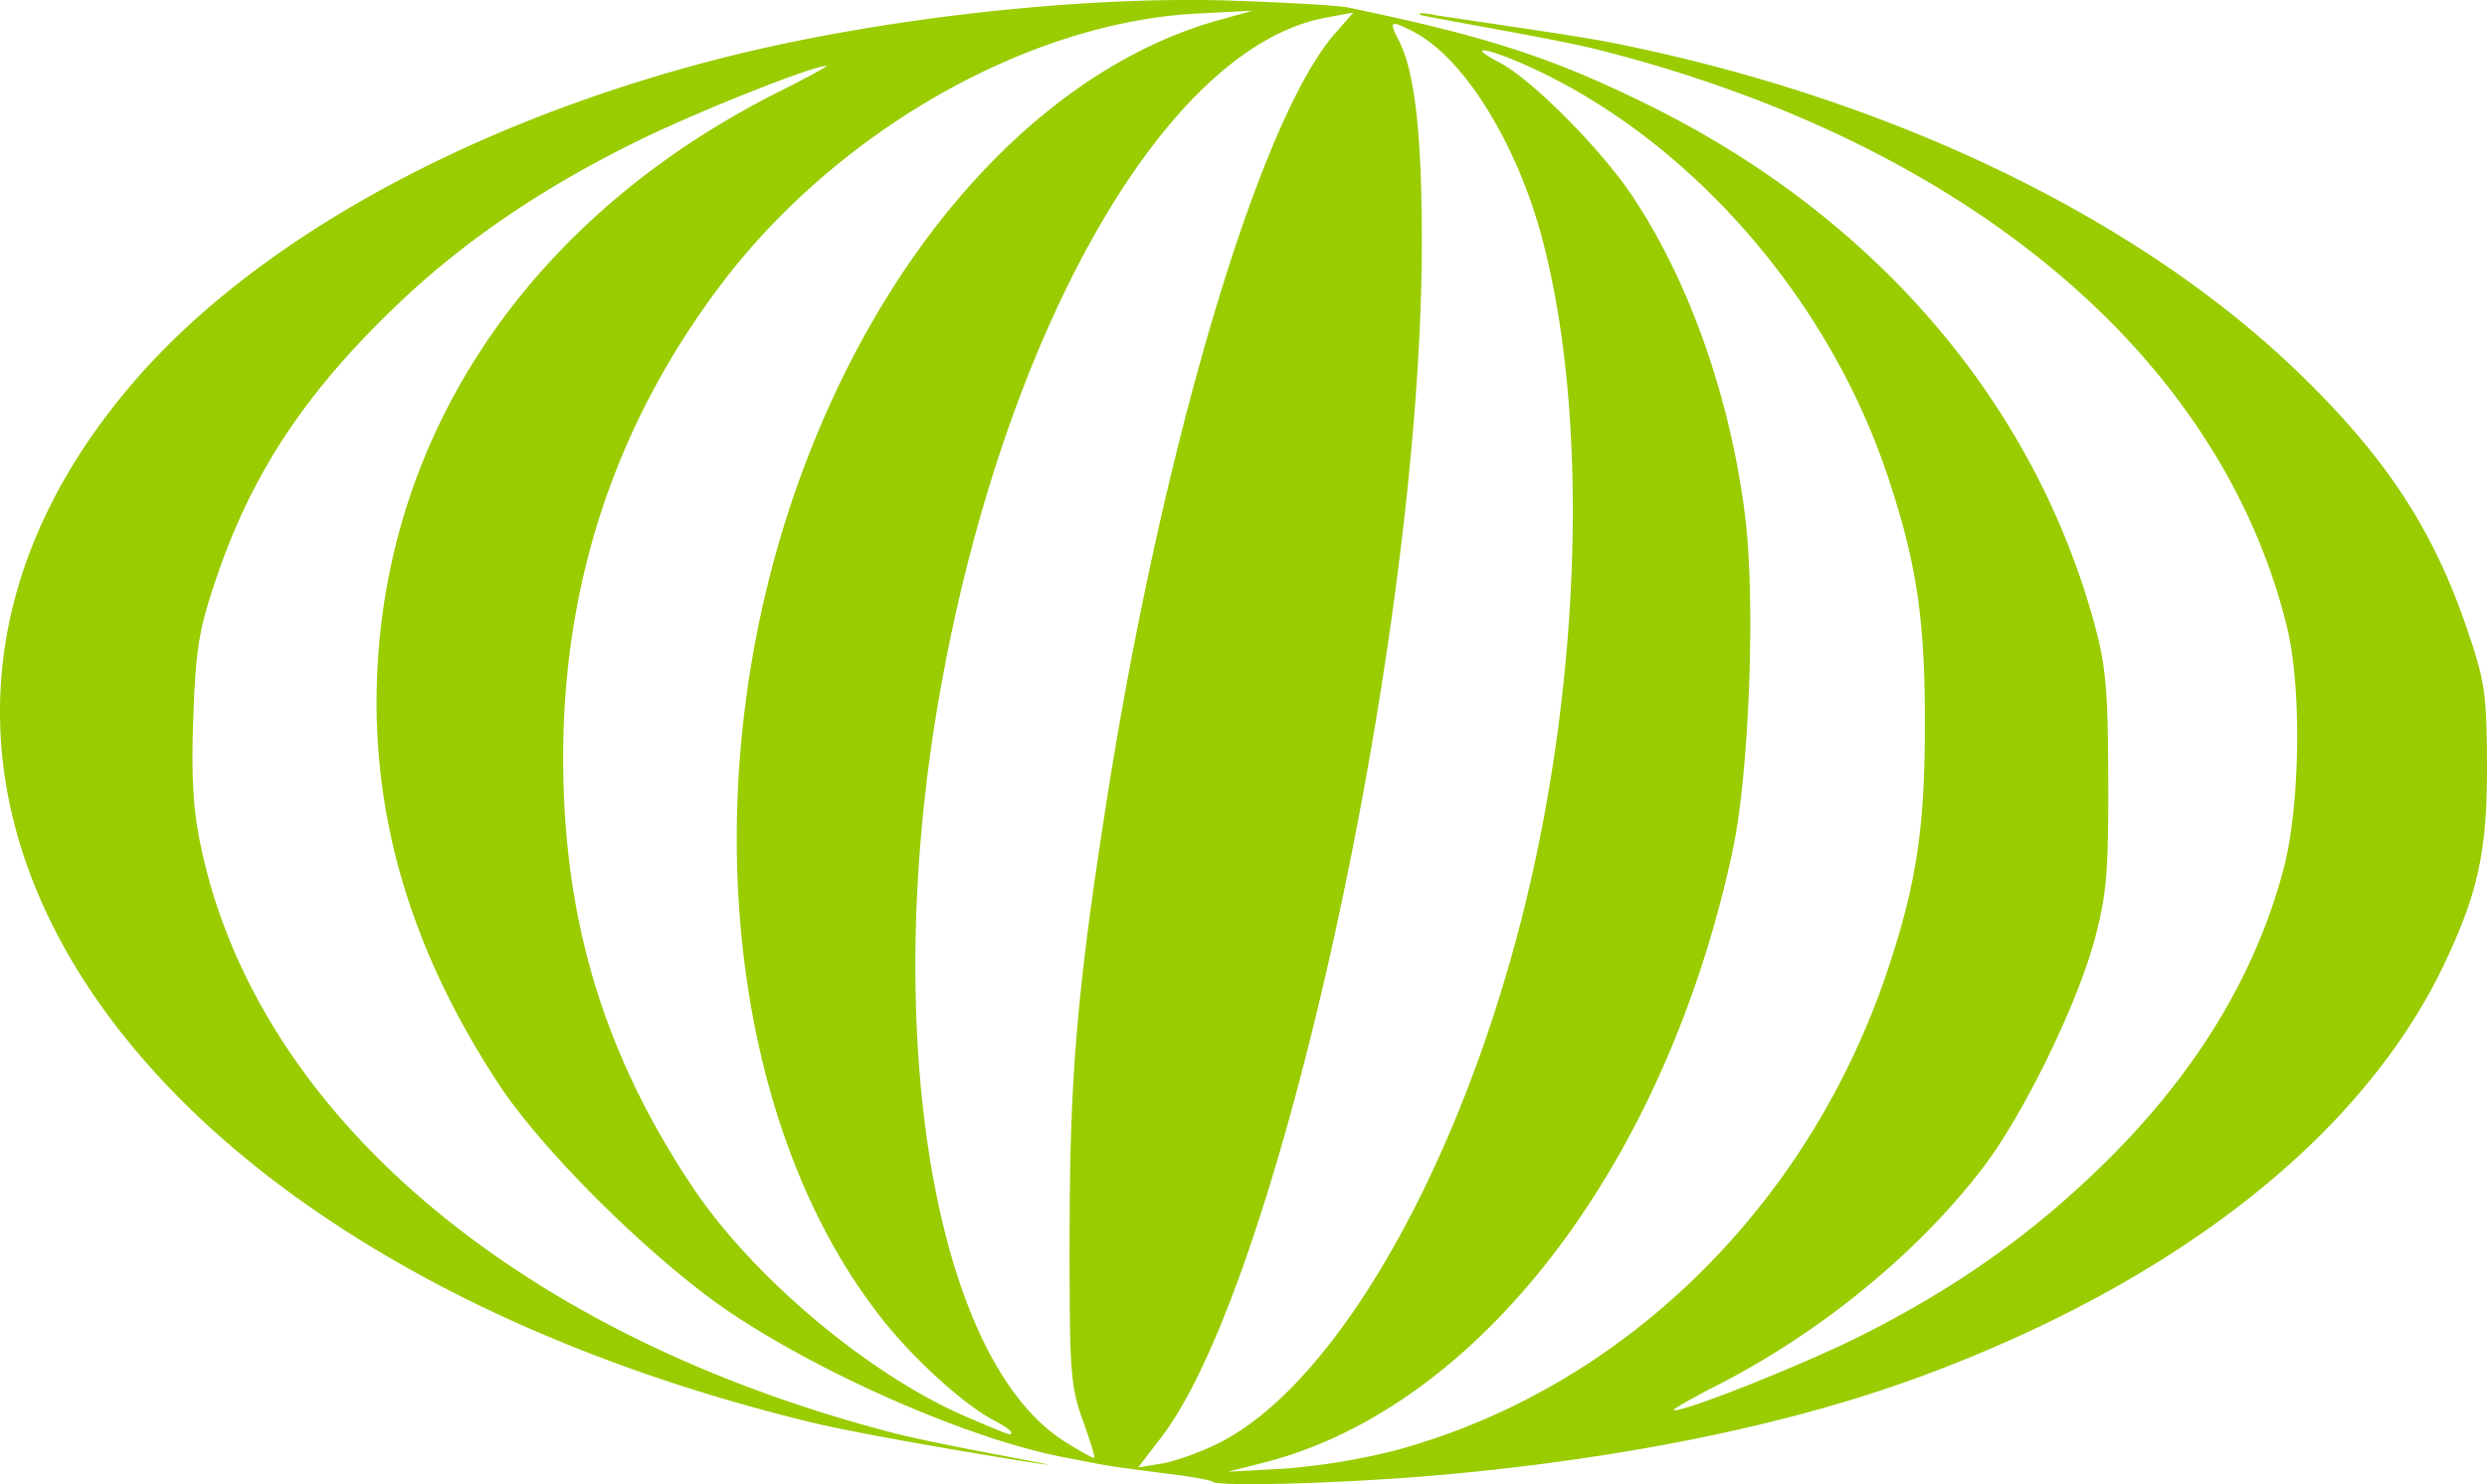 <svg xmlns="http://www.w3.org/2000/svg" viewBox="0 0 34.445 20.559" height="77.704" width="130.185"><path d="M16.791 20.523c-.019-.017-.244-.06-.5-.093l-.72-.095a6.976 6.976 0 01-.381-.06 46.88 46.88 0 00-.466-.091c-1.264-.243-3.247-1.1-4.565-1.973-1.062-.702-2.628-2.242-3.256-3.2-1.223-1.865-1.771-3.735-1.677-5.716.162-3.405 2.187-6.328 5.557-8.022.394-.198.692-.36.663-.36-.192 0-1.714.603-2.564 1.015-1.326.645-2.438 1.396-3.354 2.268C4.231 5.43 3.487 6.553 2.99 8.026c-.235.695-.277.953-.312 1.905-.03.82-.004 1.273.099 1.77.768 3.717 4.379 6.788 9.573 8.143.656.171 2.386.47 2.134.442-.233-.026-2.505-.4-3.273-.589C1.6 17.35-2.755 10.671 1.833 5.313 3.509 3.355 6.445 1.724 9.913.826c2.175-.564 5.049-.89 7.182-.816.745.026 1.45.067 1.566.092 1.938.402 2.846.697 4.191 1.363 3.126 1.548 5.325 4.115 6.16 7.193.155.574.184.91.187 2.161.003 1.285-.023 1.578-.19 2.201-.245.906-.98 2.411-1.538 3.145-.896 1.18-2.255 2.293-3.687 3.024-.373.19-.643.347-.6.348.19.007 1.862-.663 2.632-1.055 1.274-.648 2.271-1.349 3.226-2.267 1.323-1.271 2.178-2.652 2.583-4.168.233-.876.257-2.517.049-3.365-.924-3.756-4.442-6.705-9.537-7.993-.626-.159-2.445-.46-2.471-.486-.026-.025.048-.026.164-.002.117.025 1.917.278 2.43.378 3.872.757 7.354 2.428 9.595 4.603 1.19 1.154 1.844 2.152 2.31 3.52.25.733.275.9.28 1.863.006 1.201-.117 1.784-.582 2.768-1.128 2.389-3.701 4.42-7.273 5.739-1.782.658-4.068 1.128-6.597 1.356-1.31.118-3.118.172-3.202.096zm2.531-.431c3.14-.847 5.723-3.365 6.822-6.654.4-1.197.516-1.97.516-3.423 0-1.455-.116-2.226-.518-3.428-.828-2.48-2.76-4.676-4.993-5.678-.575-.258-.857-.29-.377-.041.434.224 1.394 1.188 1.827 1.834.791 1.178 1.364 2.798 1.57 4.44.148 1.17.059 3.567-.172 4.642-.932 4.346-3.507 7.711-6.484 8.474l-.503.129.762-.042a9.105 9.105 0 001.55-.253zm-2.466-.09c1.637-.8 3.372-3.835 4.262-7.451.787-3.2.884-6.8.248-9.222-.35-1.334-1.088-2.527-1.788-2.889-.322-.166-.346-.153-.206.117.225.435.324 1.318.32 2.854-.014 5.422-1.97 14.367-3.61 16.501l-.318.415.32-.052c.176-.028.523-.151.772-.273zm-1.862-.336c-.169-.469-.182-.665-.18-2.581.003-2.182.105-3.378.51-5.97.767-4.913 2.118-9.459 3.166-10.652l.254-.29-.388.073c-2.235.417-4.499 4.425-5.364 9.496-.794 4.656-.035 9.092 1.75 10.224.217.137.403.24.414.228.012-.011-.061-.249-.162-.528zm-.99.172c0-.022-.107-.095-.238-.163-.404-.209-1.09-.828-1.533-1.385-2.152-2.7-2.648-7.372-1.218-11.485 1.168-3.361 3.397-5.84 5.868-6.527l.466-.13-.762.039c-2.352.12-5 1.629-6.61 3.766C8.53 5.875 7.803 8.054 7.8 10.48c-.003 2.248.556 4.11 1.792 5.963.835 1.252 2.46 2.615 3.8 3.186.636.271.614.264.614.208z" fill="#99cc01"/></svg>